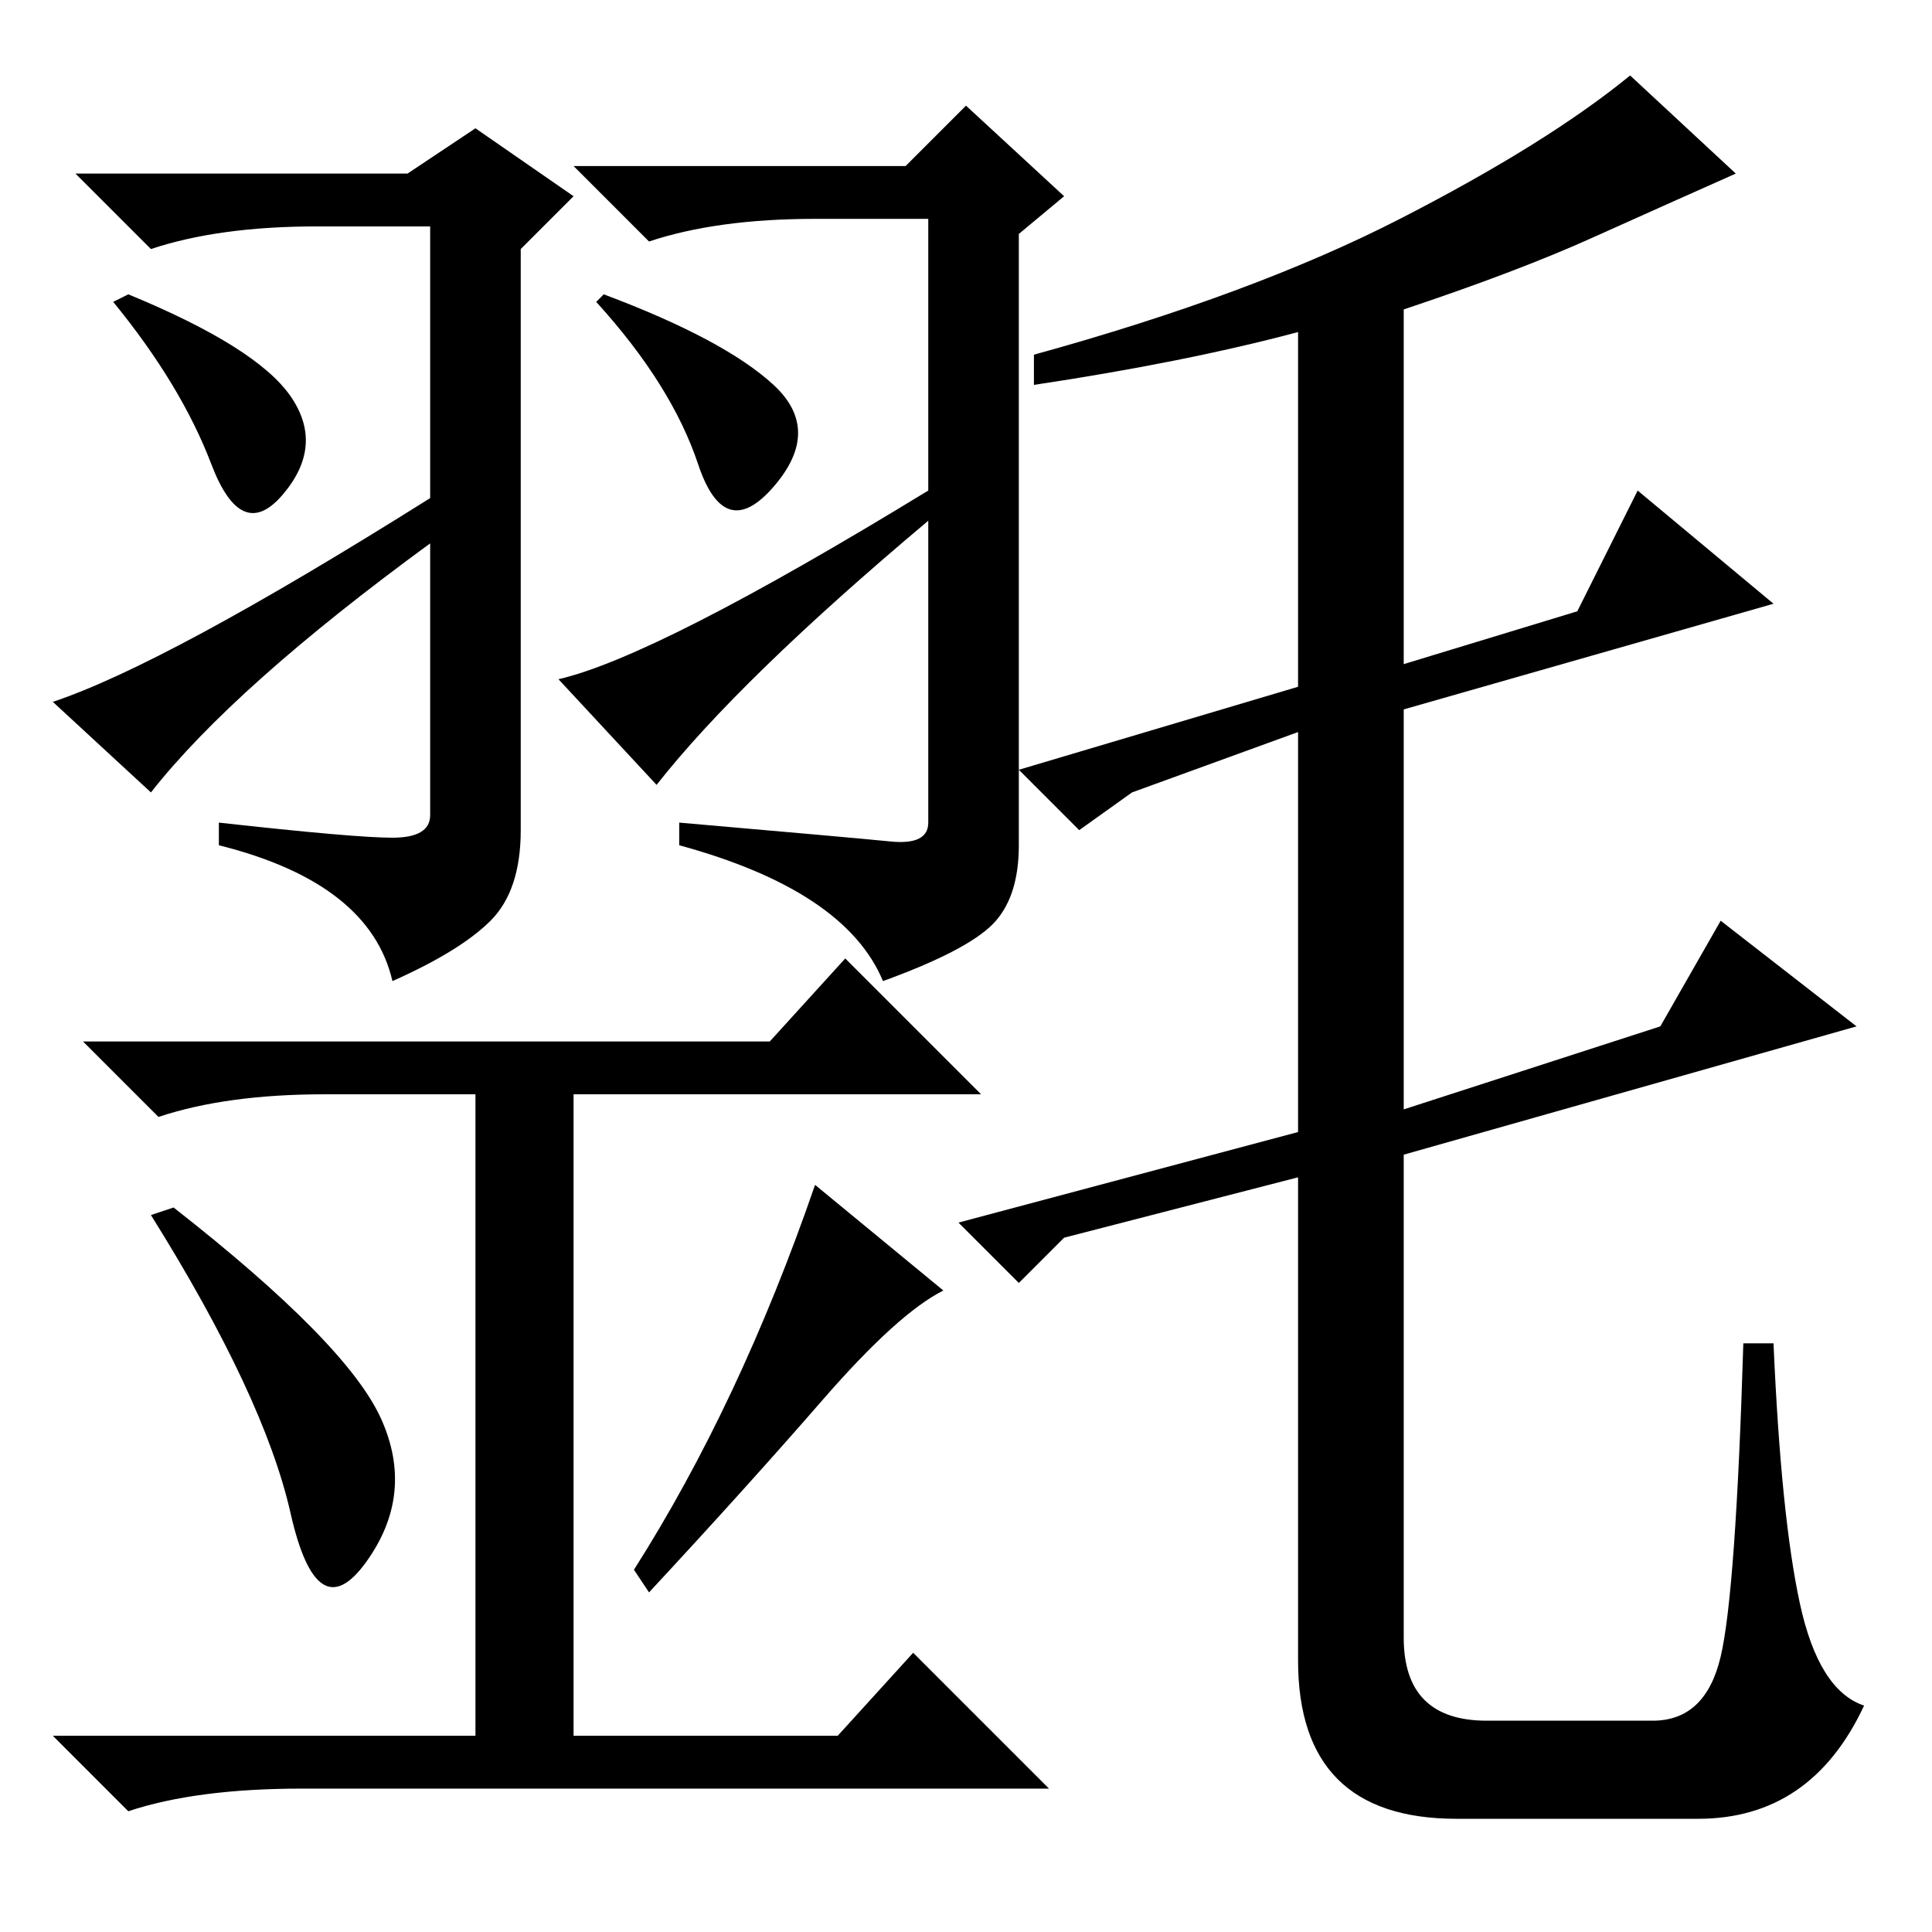<?xml version="1.0" standalone="no"?>
<!DOCTYPE svg PUBLIC "-//W3C//DTD SVG 1.1//EN" "http://www.w3.org/Graphics/SVG/1.1/DTD/svg11.dtd" >
<svg xmlns="http://www.w3.org/2000/svg" xmlns:xlink="http://www.w3.org/1999/xlink" version="1.1" viewBox="0 -36 256 256">
  <g transform="matrix(1 0 0 -1 0 220)">
   <path fill="currentColor"
d="M137 205v4q29 8 48.5 18t30.5 19l14 -13q-9 -4 -19 -8.5t-25 -9.5v-47l23 7l8 16l18 -15l-49 -14v-53l34 11l8 14l18 -14l-60 -17v-64q0 -11 11 -11h22q7 0 9 8.5t3 41.5h4q1 -23 3.5 -34.5t8.5 -13.5q-7 -15 -22 -15h-32q-21 0 -21 21v64l-31 -8l-6 -6l-8 8l45 12v53
l-22 -8l-7 -5l-8 8l37 11v47q-15 -4 -35 -7zM111 26l10 11l18 -18h-99q-14 0 -23 -3l-10 10h56v85h-20q-13 0 -22 -3l-10 10h91l10 11l18 -18h-54v-85h35zM108 99l17 -14q-6 -3 -16 -14.5t-23 -25.5l-2 3q14 22 24 51zM20 95l3 1q23 -18 27.5 -28t-2 -19t-10 6.5t-18.5 39.5
zM20 151l-13 12q15 5 50 27v36h-15q-13 0 -22 -3l-10 10h44l9 6l13 -9l-7 -7v-77q0 -8 -4 -12t-13 -8q-3 13 -23 18v3q18 -2 23 -2t5 3v36q-26 -19 -37 -33zM87 152l-13 14q13 3 49 25v36h-15q-13 0 -22 -3l-10 10h44l8 8l13 -12l-6 -5v-81q0 -7 -3.5 -10.5t-14.5 -7.5
q-5 12 -27 18v3q23 -2 28 -2.5t5 2.5v40q-25 -21 -36 -35zM17 217q17 -7 21.5 -13.5t-1 -13t-9.5 4t-13 21.5zM80 217q16 -6 22.5 -12t0 -13.5t-10 3t-13.5 21.5z" />
  </g>

</svg>
